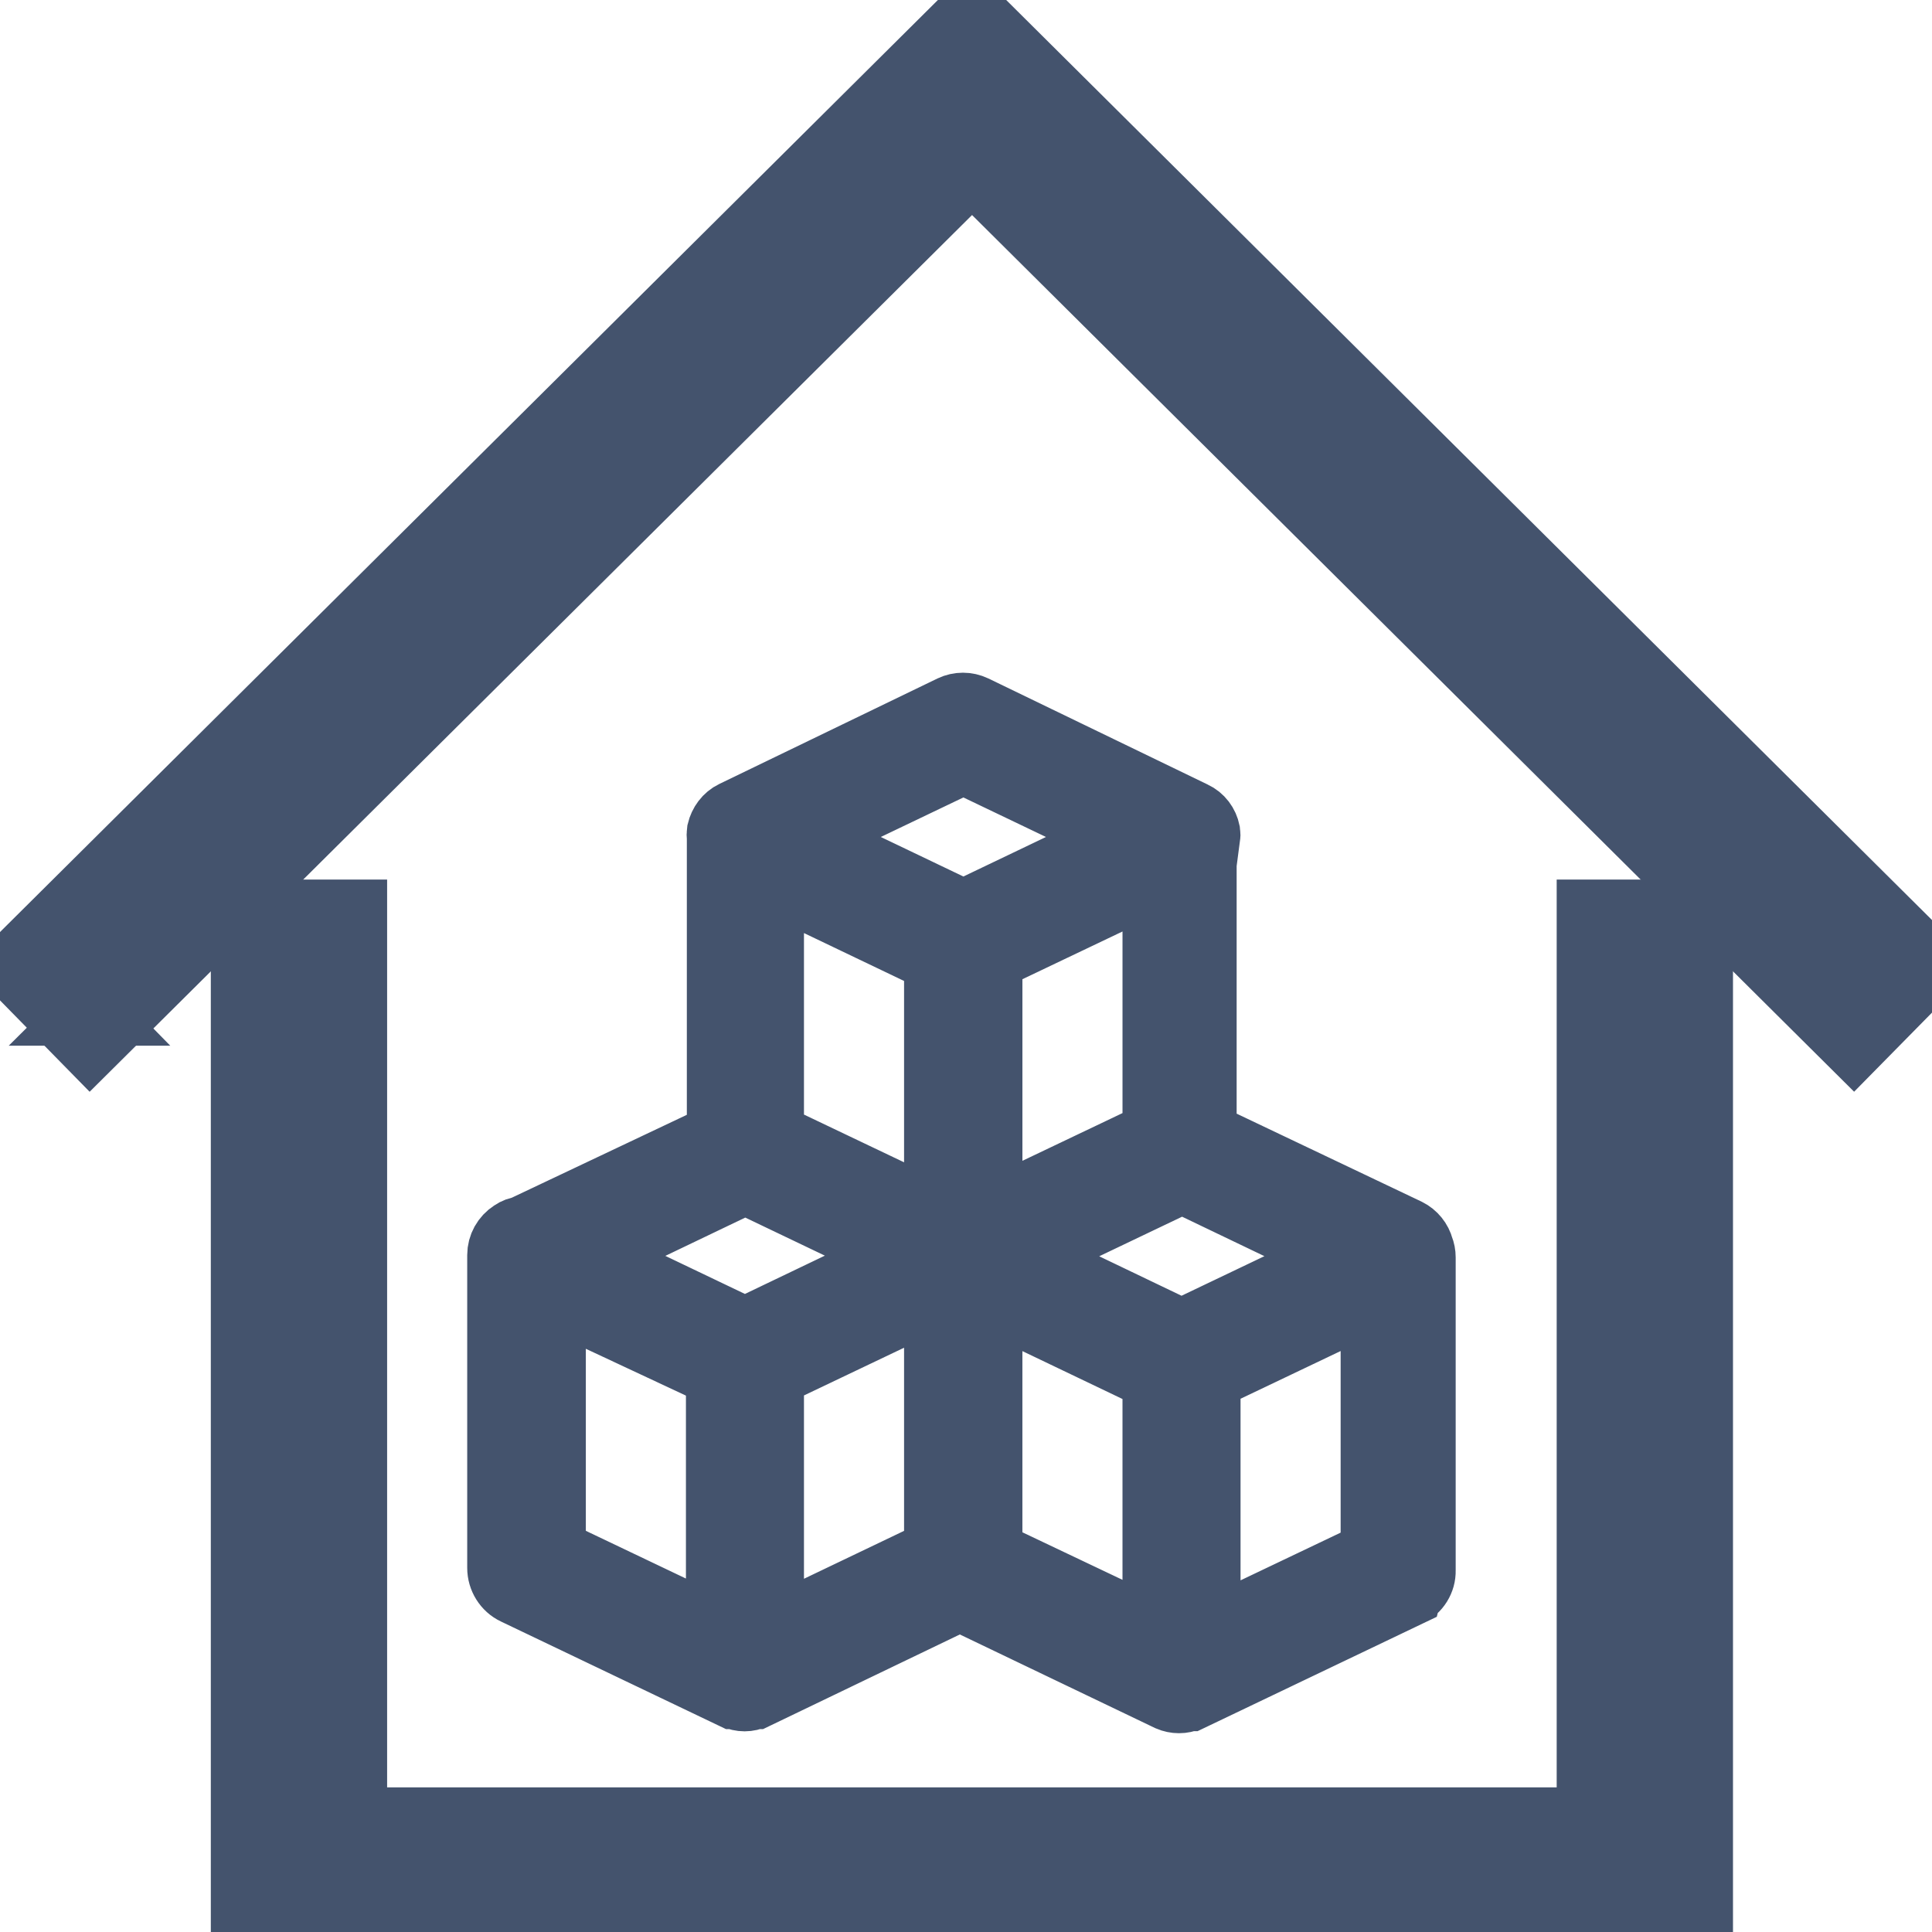 <svg data-v-9833e8b2="" version="1.1" xmlns="http://www.w3.org/2000/svg" xmlns:xlink="http://www.w3.org/1999/xlink" width="25" height="25"><g data-v-9833e8b2=""><path data-v-9833e8b2="" transform="scale(0.174)" fill="none" stroke="rgba(68, 83, 109, 1)" paint-order="fill stroke markers" d="m124.689,141.889l-104.822,0l0,-72.289l4.733,0l0,67.511l95.356,0l0,-67.511l4.733,0l0,72.289zm0,0" stroke-width="5" stroke-miterlimit="10" stroke-dasharray=""></path><path data-v-9833e8b2="" transform="scale(0.174)" fill="none" stroke="rgba(68, 83, 109, 1)" paint-order="fill stroke markers" d="m126.378,143.578l-108.2,0l0,-75.667l8.111,0l0,67.511l91.978,0l0,-67.511l8.111,0l0,75.667zm-104.822,-3.378l101.467,0l0,-68.911l-1.378,0l0,67.511l-98.711,0l0,-67.511l-1.378,0l0,68.911zm0,0" stroke-width="5" stroke-miterlimit="10" stroke-dasharray=""></path><path data-v-9833e8b2="" transform="scale(0.174)" fill="none" stroke="rgba(68, 83, 109, 1)" paint-order="fill stroke markers" d="m6.711,75.267l-3.333,-3.4l68.911,-68.489l68.911,68.489l-3.333,3.4l-65.578,-65.178l-65.578,65.178zm0,0" stroke-width="5" stroke-miterlimit="10" stroke-dasharray=""></path><path data-v-9833e8b2="" transform="scale(0.174)" fill="none" stroke="rgba(68, 83, 109, 1)" paint-order="fill stroke markers" d="m137.867,77.645l-65.578,-65.178l-65.6,65.178l-5.689,-5.8l71.289,-70.845l71.289,70.845l-5.711,5.8zm-132.111,-5.778l0.978,1l65.556,-65.156l65.556,65.156l0.978,-1l-66.534,-66.111l-66.534,66.111zm0,0" stroke-width="5" stroke-miterlimit="10" stroke-dasharray=""></path><path data-v-9833e8b2="" transform="scale(0.174)" fill="none" stroke="rgba(68, 83, 109, 1)" paint-order="fill stroke markers" d="m104.711,118.489l-16.222,7.756l-0.089,0c-0.467,0.2 -0.978,0.2 -1.444,0l-15.578,-7.467l-15.2,7.311l-0.089,0c-0.444,0.222 -0.978,0.222 -1.444,0l-0.089,0l-16.222,-7.756c-0.667,-0.311 -1.089,-1 -1.089,-1.733l0,-23.267c0,-0.644 0.333,-1.244 0.889,-1.6c0.222,-0.156 0.467,-0.244 0.711,-0.267l14.733,-6.978l0,-22.178c-0.022,-0.156 -0.022,-0.311 0,-0.467c0.133,-0.556 0.489,-1.044 1,-1.289l16.222,-7.844c0.511,-0.244 1.111,-0.244 1.622,0l16.311,7.889c0.533,0.244 0.889,0.733 1,1.289c0.022,0.156 0.022,0.311 0,0.467l-0.267,0.022l0,22.022l15.178,7.222c0.489,0.244 0.844,0.689 0.978,1.2c0.089,0.222 0.133,0.444 0.133,0.689l0,23.289c0.022,0.711 -0.4,1.378 -1.044,1.689zm-31.178,-2.956l12.444,5.911l0,-18.978l-12.444,-5.956l0,19.022zm-16.244,5.844l12.444,-5.956l0,-19.156l-12.444,5.933l0,19.178zm-16.222,-5.956l12.444,5.933l0,-19.156l-12.444,-5.822l0,19.044zm2.622,-22.022l11.711,5.6l11.733,-5.622l-11.711,-5.6l-11.733,5.622zm13.6,-8.933l12.444,5.933l0,-19.022l-12.444,-5.956l0,19.044zm14.356,-27.933l-11.933,5.711l11.933,5.711l11.933,-5.711l-11.933,-5.711zm14.333,8.778l-12.444,5.933l0,19.044l12.444,-5.933l0,-19.044zm1.933,22.4l-11.956,5.711l11.911,5.711l11.956,-5.711l-11.911,-5.711zm14.289,8.8l-12.444,5.933l0,19.044l12.444,-5.933l0,-19.044zm0,0" stroke-width="5" stroke-miterlimit="10" stroke-dasharray=""></path></g></svg>